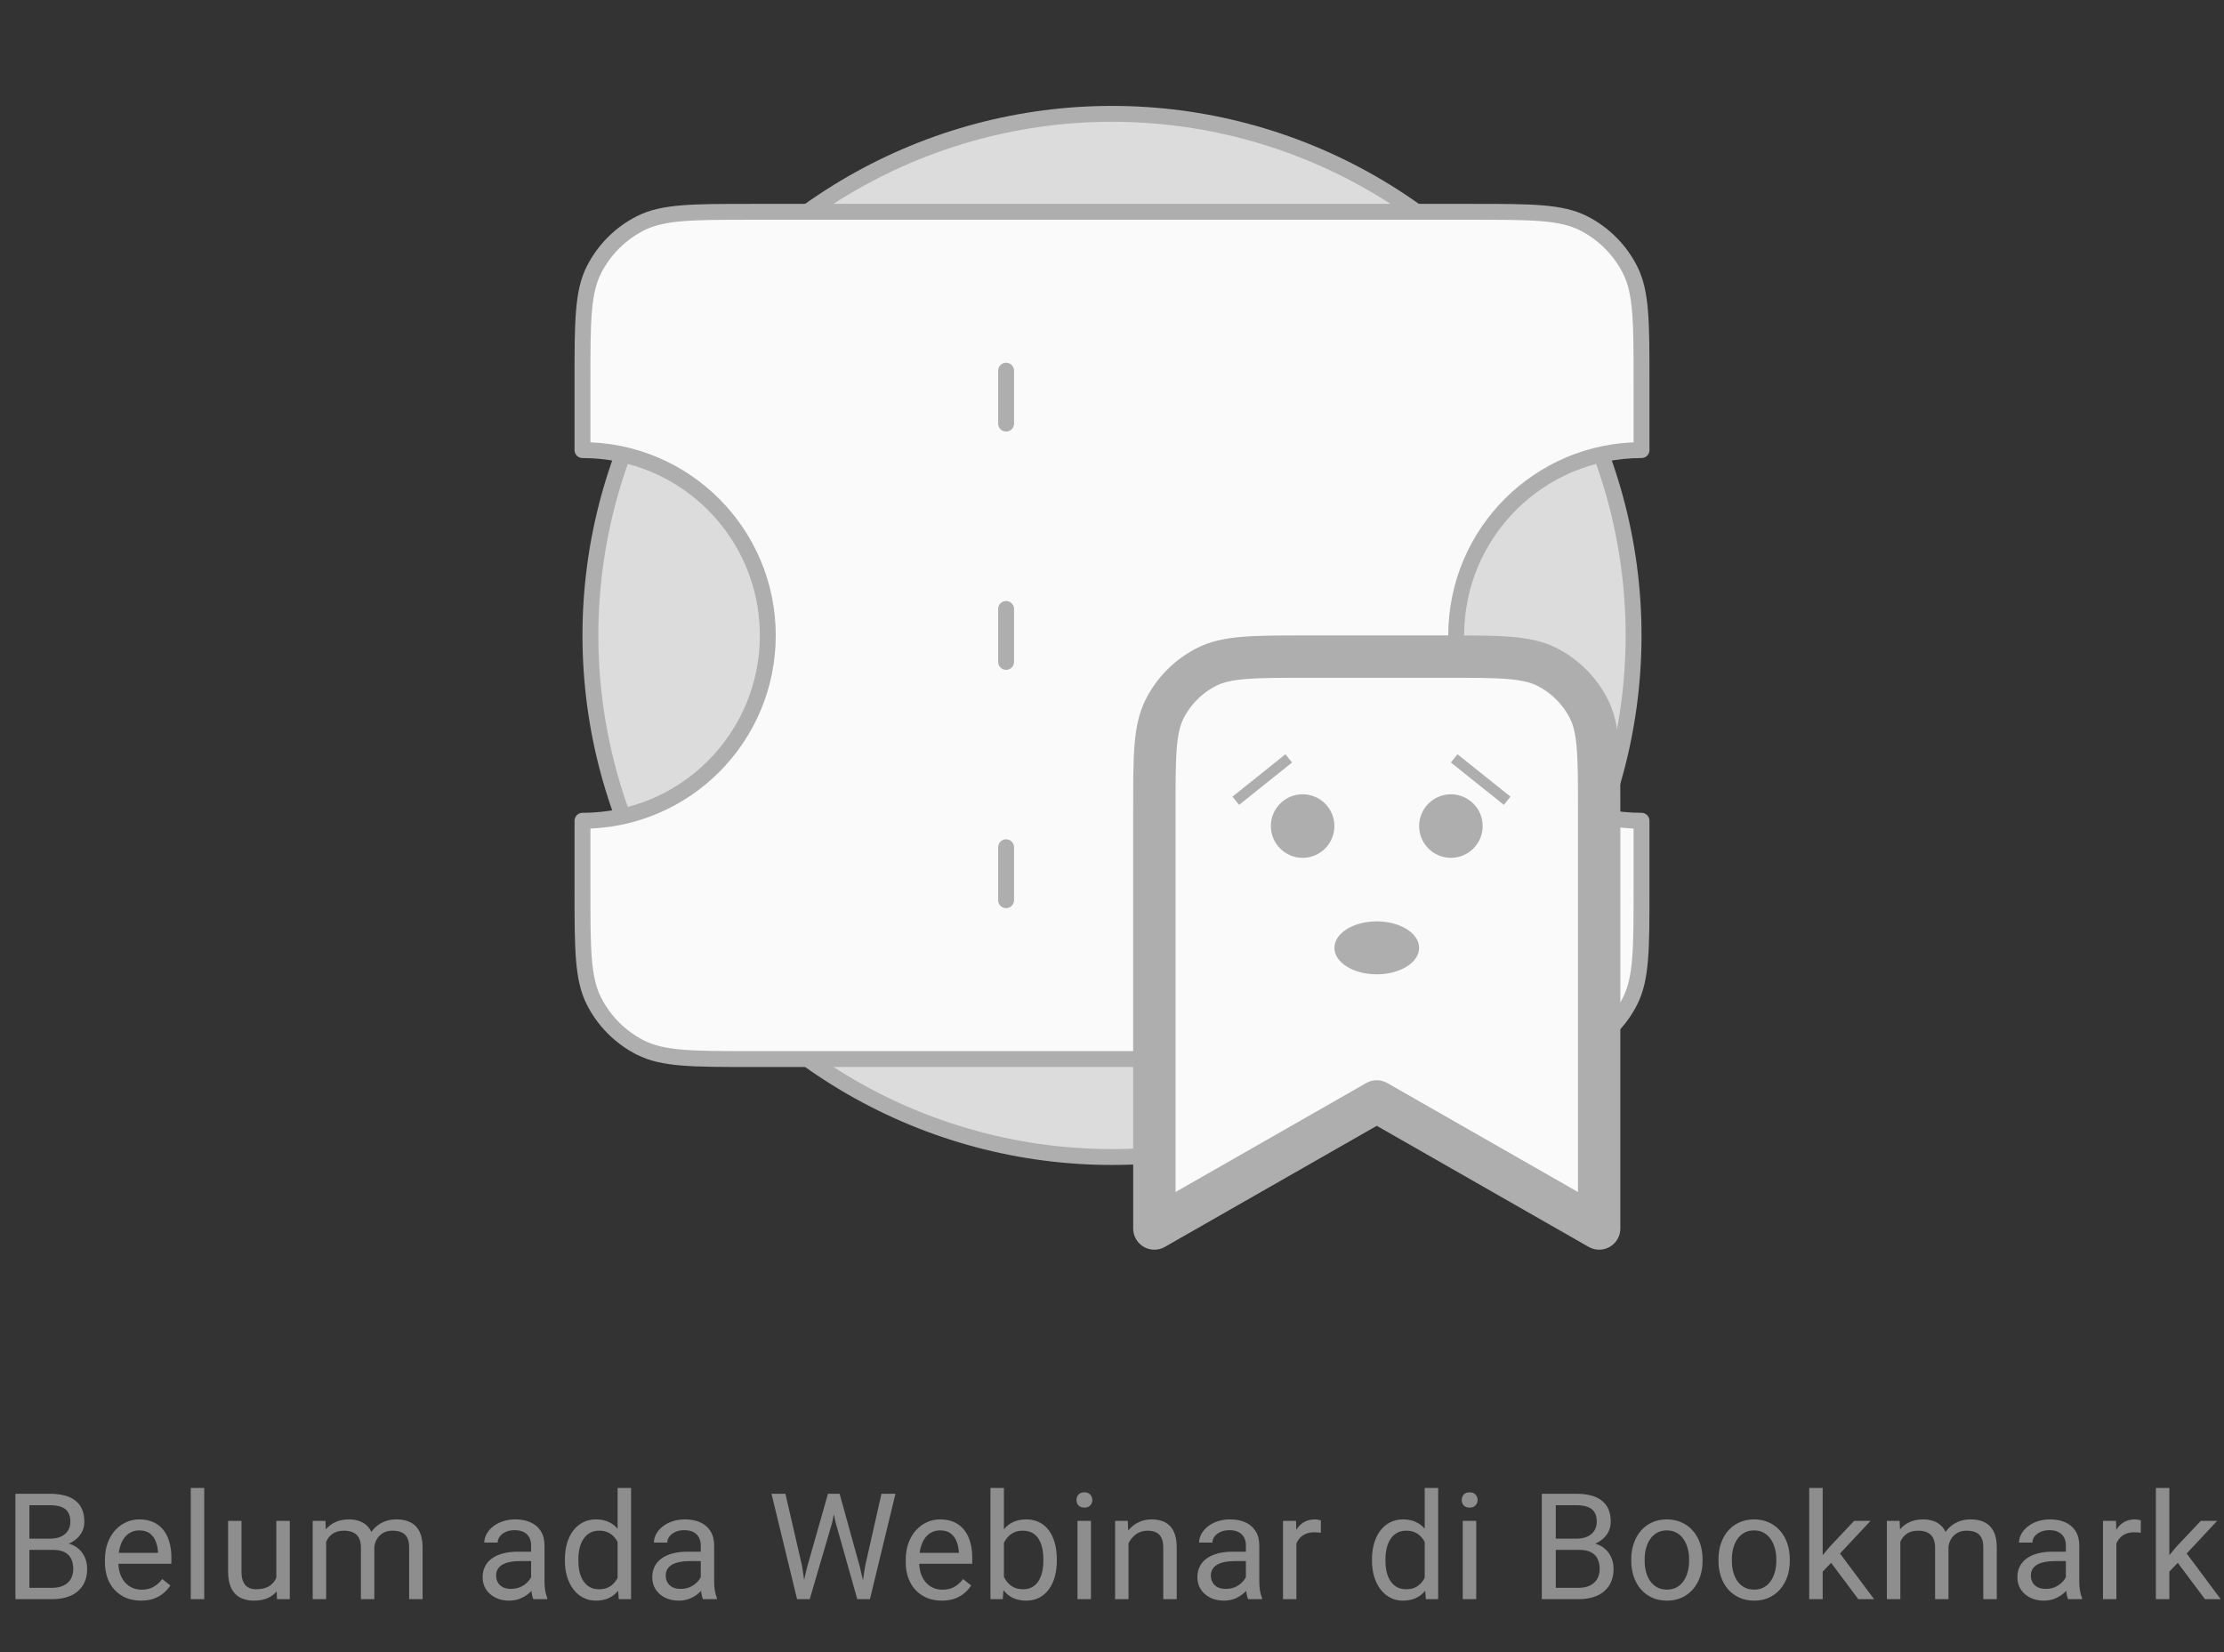 <svg width="210" height="156" viewBox="0 0 210 156" fill="none" xmlns="http://www.w3.org/2000/svg">
<rect x="0" y="0" width="210" height="156" fill="#333333" stroke="none"/>
<g clip-path="url(#clip0_758_11821)">
<circle cx="105" cy="60" r="49.25" fill="#DCDCDC" stroke="#AEAEAE" stroke-width="1.5"/>
<path d="M139 20H71C65.4 20 62.599 20 60.46 21.09C58.578 22.049 57.049 23.578 56.09 25.46C55 27.599 55 30.399 55 36V42.5C64.665 42.5 72.5 50.335 72.5 60C72.5 69.665 64.665 77.5 55 77.5V84C55 89.6 55 92.401 56.09 94.54C57.049 96.421 58.578 97.951 60.46 98.91C62.599 100 65.4 100 71 100H139C144.601 100 147.401 100 149.54 98.91C151.422 97.951 152.951 96.421 153.91 94.54C155 92.401 155 89.6 155 84V77.5C145.335 77.5 137.5 69.665 137.5 60C137.5 50.335 145.335 42.5 155 42.5V36C155 30.399 155 27.599 153.91 25.46C152.951 23.578 151.422 22.049 149.54 21.09C147.401 20 144.601 20 139 20Z" fill="#FAFAFA"/>
<path d="M95 40V35M95 62.5V57.5M95 85V80M71 20H139C144.601 20 147.401 20 149.54 21.09C151.422 22.049 152.951 23.578 153.91 25.46C155 27.599 155 30.399 155 36V42.5C145.335 42.5 137.5 50.335 137.5 60C137.5 69.665 145.335 77.5 155 77.5V84C155 89.6 155 92.401 153.91 94.54C152.951 96.421 151.422 97.951 149.54 98.91C147.401 100 144.601 100 139 100H71C65.4 100 62.599 100 60.46 98.91C58.578 97.951 57.049 96.421 56.09 94.54C55 92.401 55 89.6 55 84V77.5C64.665 77.5 72.5 69.665 72.5 60C72.5 50.335 64.665 42.5 55 42.5V36C55 30.399 55 27.599 56.09 25.46C57.049 23.578 58.578 22.049 60.46 21.09C62.599 20 65.4 20 71 20Z" stroke="#AEAEAE" stroke-width="1.5" stroke-linecap="round" stroke-linejoin="round"/>
<path d="M109 76.4C109 71.359 109 68.839 109.981 66.914C110.844 65.221 112.221 63.844 113.914 62.981C115.839 62 118.36 62 123.4 62H136.6C141.64 62 144.161 62 146.086 62.981C147.779 63.844 149.156 65.221 150.019 66.914C151 68.839 151 71.359 151 76.4V116L130 104L109 116V76.4Z" fill="#FAFAFA" stroke="#AEAEAE" stroke-width="4" stroke-linecap="round" stroke-linejoin="round"/>
<circle cx="123" cy="78" r="3" fill="#AEAEAE"/>
<circle cx="137" cy="78" r="3" fill="#AEAEAE"/>
<ellipse cx="130" cy="89.5" rx="4" ry="2.5" fill="#AEAEAE"/>
<line x1="116.688" y1="75.61" x2="121.688" y2="71.61" stroke="#AEAEAE"/>
<line x1="137.312" y1="71.61" x2="142.312" y2="75.61" stroke="#AEAEAE"/>
</g>
<path d="M5.004 146.345H2.481L2.468 145.285H4.758C5.136 145.285 5.466 145.221 5.749 145.094C6.032 144.966 6.25 144.784 6.405 144.547C6.565 144.305 6.645 144.018 6.645 143.686C6.645 143.321 6.574 143.025 6.433 142.797C6.296 142.564 6.084 142.396 5.797 142.291C5.514 142.182 5.154 142.127 4.717 142.127H2.775V151H1.456V141.047H4.717C5.227 141.047 5.683 141.099 6.084 141.204C6.485 141.304 6.825 141.464 7.103 141.683C7.385 141.897 7.599 142.17 7.745 142.503C7.891 142.836 7.964 143.234 7.964 143.699C7.964 144.109 7.859 144.481 7.649 144.813C7.44 145.142 7.148 145.41 6.774 145.62C6.405 145.83 5.972 145.964 5.476 146.023L5.004 146.345ZM4.942 151H1.962L2.707 149.927H4.942C5.362 149.927 5.717 149.854 6.009 149.708C6.305 149.562 6.531 149.357 6.686 149.093C6.84 148.824 6.918 148.507 6.918 148.143C6.918 147.773 6.852 147.454 6.72 147.186C6.588 146.917 6.38 146.709 6.098 146.563C5.815 146.418 5.451 146.345 5.004 146.345H3.124L3.138 145.285H5.708L5.988 145.668C6.467 145.709 6.872 145.846 7.205 146.078C7.538 146.306 7.791 146.598 7.964 146.953C8.142 147.309 8.23 147.701 8.23 148.129C8.23 148.749 8.094 149.273 7.82 149.701C7.551 150.125 7.171 150.449 6.679 150.672C6.187 150.891 5.608 151 4.942 151ZM13.307 151.137C12.792 151.137 12.325 151.05 11.905 150.877C11.491 150.699 11.133 150.451 10.832 150.132C10.536 149.813 10.308 149.435 10.148 148.997C9.989 148.56 9.909 148.081 9.909 147.562V147.274C9.909 146.673 9.998 146.137 10.176 145.668C10.354 145.194 10.595 144.793 10.9 144.465C11.206 144.137 11.552 143.888 11.94 143.72C12.327 143.551 12.728 143.467 13.143 143.467C13.671 143.467 14.127 143.558 14.51 143.74C14.897 143.923 15.214 144.178 15.46 144.506C15.706 144.829 15.888 145.212 16.007 145.654C16.125 146.092 16.185 146.57 16.185 147.09V147.657H10.661V146.625H14.92V146.529C14.902 146.201 14.833 145.882 14.715 145.572C14.601 145.262 14.419 145.007 14.168 144.807C13.917 144.606 13.575 144.506 13.143 144.506C12.855 144.506 12.591 144.567 12.35 144.69C12.108 144.809 11.901 144.987 11.727 145.224C11.554 145.461 11.42 145.75 11.324 146.092C11.229 146.434 11.181 146.828 11.181 147.274V147.562C11.181 147.912 11.229 148.243 11.324 148.553C11.425 148.858 11.568 149.127 11.755 149.359C11.946 149.592 12.176 149.774 12.445 149.906C12.719 150.038 13.029 150.104 13.375 150.104C13.822 150.104 14.2 150.013 14.51 149.831C14.82 149.649 15.091 149.405 15.323 149.1L16.089 149.708C15.929 149.95 15.727 150.18 15.48 150.398C15.234 150.617 14.931 150.795 14.571 150.932C14.216 151.068 13.794 151.137 13.307 151.137ZM19.285 140.5V151H18.014V140.5H19.285ZM26.091 149.291V143.604H27.362V151H26.152L26.091 149.291ZM26.33 147.732L26.856 147.719C26.856 148.211 26.804 148.667 26.699 149.086C26.599 149.501 26.435 149.861 26.207 150.166C25.979 150.471 25.681 150.711 25.311 150.884C24.942 151.052 24.494 151.137 23.965 151.137C23.605 151.137 23.274 151.084 22.974 150.979C22.677 150.875 22.422 150.713 22.208 150.494C21.994 150.275 21.828 149.991 21.709 149.64C21.595 149.289 21.538 148.867 21.538 148.375V143.604H22.803V148.389C22.803 148.721 22.839 148.997 22.912 149.216C22.99 149.43 23.092 149.601 23.22 149.729C23.352 149.852 23.498 149.938 23.657 149.988C23.821 150.038 23.99 150.063 24.163 150.063C24.701 150.063 25.127 149.961 25.441 149.756C25.756 149.546 25.981 149.266 26.118 148.915C26.259 148.56 26.33 148.165 26.33 147.732ZM30.798 145.073V151H29.526V143.604H30.73L30.798 145.073ZM30.538 147.021L29.95 147.001C29.955 146.495 30.021 146.028 30.148 145.6C30.276 145.167 30.465 144.791 30.716 144.472C30.966 144.153 31.279 143.907 31.652 143.733C32.026 143.556 32.459 143.467 32.951 143.467C33.297 143.467 33.617 143.517 33.908 143.617C34.2 143.713 34.453 143.866 34.667 144.075C34.881 144.285 35.047 144.554 35.166 144.882C35.285 145.21 35.344 145.606 35.344 146.071V151H34.079V146.133C34.079 145.745 34.013 145.436 33.881 145.203C33.753 144.971 33.571 144.802 33.334 144.697C33.097 144.588 32.819 144.533 32.5 144.533C32.126 144.533 31.814 144.599 31.564 144.731C31.313 144.864 31.112 145.046 30.962 145.278C30.811 145.511 30.702 145.777 30.634 146.078C30.57 146.374 30.538 146.689 30.538 147.021ZM35.33 146.324L34.482 146.584C34.487 146.178 34.553 145.789 34.681 145.415C34.813 145.041 35.002 144.709 35.248 144.417C35.499 144.125 35.806 143.895 36.171 143.727C36.535 143.553 36.953 143.467 37.422 143.467C37.818 143.467 38.169 143.519 38.475 143.624C38.785 143.729 39.044 143.891 39.254 144.109C39.468 144.324 39.63 144.599 39.739 144.937C39.849 145.274 39.903 145.675 39.903 146.14V151H38.632V146.126C38.632 145.711 38.566 145.39 38.434 145.162C38.306 144.93 38.124 144.768 37.887 144.677C37.654 144.581 37.376 144.533 37.053 144.533C36.775 144.533 36.529 144.581 36.315 144.677C36.1 144.772 35.92 144.905 35.774 145.073C35.629 145.237 35.517 145.426 35.44 145.641C35.367 145.855 35.33 146.083 35.33 146.324ZM50.151 149.735V145.928C50.151 145.636 50.092 145.383 49.974 145.169C49.86 144.95 49.687 144.782 49.454 144.663C49.222 144.545 48.935 144.485 48.593 144.485C48.274 144.485 47.993 144.54 47.752 144.649C47.515 144.759 47.328 144.902 47.191 145.08C47.059 145.258 46.993 145.449 46.993 145.654H45.728C45.728 145.39 45.797 145.128 45.934 144.868C46.07 144.608 46.266 144.374 46.522 144.164C46.781 143.95 47.091 143.781 47.451 143.658C47.816 143.531 48.221 143.467 48.668 143.467C49.206 143.467 49.68 143.558 50.09 143.74C50.505 143.923 50.828 144.198 51.06 144.567C51.297 144.932 51.416 145.39 51.416 145.941V149.387C51.416 149.633 51.437 149.895 51.477 150.173C51.523 150.451 51.589 150.69 51.676 150.891V151H50.356C50.293 150.854 50.242 150.66 50.206 150.419C50.17 150.173 50.151 149.945 50.151 149.735ZM50.37 146.516L50.384 147.404H49.105C48.745 147.404 48.424 147.434 48.142 147.493C47.859 147.548 47.622 147.632 47.431 147.746C47.239 147.86 47.093 148.004 46.993 148.177C46.893 148.345 46.843 148.544 46.843 148.771C46.843 149.004 46.895 149.216 47 149.407C47.105 149.599 47.262 149.751 47.472 149.865C47.686 149.975 47.948 150.029 48.258 150.029C48.645 150.029 48.987 149.947 49.283 149.783C49.579 149.619 49.814 149.419 49.987 149.182C50.165 148.945 50.261 148.715 50.274 148.491L50.815 149.1C50.783 149.291 50.696 149.503 50.555 149.735C50.413 149.968 50.224 150.191 49.987 150.405C49.755 150.615 49.477 150.79 49.153 150.932C48.834 151.068 48.474 151.137 48.073 151.137C47.572 151.137 47.132 151.039 46.754 150.843C46.38 150.647 46.089 150.385 45.879 150.057C45.674 149.724 45.571 149.353 45.571 148.942C45.571 148.546 45.649 148.197 45.804 147.896C45.959 147.591 46.182 147.338 46.474 147.138C46.765 146.933 47.116 146.778 47.526 146.673C47.937 146.568 48.395 146.516 48.9 146.516H50.37ZM58.317 149.564V140.5H59.589V151H58.427L58.317 149.564ZM53.341 147.384V147.24C53.341 146.675 53.409 146.162 53.546 145.702C53.687 145.237 53.885 144.839 54.141 144.506C54.4 144.173 54.708 143.918 55.063 143.74C55.423 143.558 55.825 143.467 56.267 143.467C56.731 143.467 57.137 143.549 57.483 143.713C57.834 143.872 58.13 144.107 58.372 144.417C58.618 144.722 58.812 145.091 58.953 145.524C59.094 145.957 59.192 146.447 59.247 146.994V147.623C59.197 148.165 59.099 148.653 58.953 149.086C58.812 149.519 58.618 149.888 58.372 150.193C58.13 150.499 57.834 150.733 57.483 150.897C57.133 151.057 56.722 151.137 56.253 151.137C55.82 151.137 55.423 151.043 55.063 150.856C54.708 150.67 54.4 150.408 54.141 150.07C53.885 149.733 53.687 149.337 53.546 148.881C53.409 148.421 53.341 147.922 53.341 147.384ZM54.612 147.24V147.384C54.612 147.753 54.649 148.099 54.722 148.423C54.799 148.746 54.918 149.031 55.077 149.277C55.237 149.523 55.44 149.717 55.685 149.858C55.932 149.995 56.226 150.063 56.567 150.063C56.987 150.063 57.331 149.975 57.6 149.797C57.873 149.619 58.092 149.384 58.256 149.093C58.42 148.801 58.547 148.484 58.639 148.143V146.495C58.584 146.244 58.504 146.003 58.399 145.771C58.299 145.534 58.167 145.324 58.003 145.142C57.843 144.955 57.645 144.807 57.408 144.697C57.176 144.588 56.9 144.533 56.581 144.533C56.235 144.533 55.936 144.606 55.685 144.752C55.44 144.893 55.237 145.089 55.077 145.34C54.918 145.586 54.799 145.873 54.722 146.201C54.649 146.525 54.612 146.871 54.612 147.24ZM66.169 149.735V145.928C66.169 145.636 66.11 145.383 65.991 145.169C65.877 144.95 65.704 144.782 65.472 144.663C65.239 144.545 64.952 144.485 64.61 144.485C64.291 144.485 64.011 144.54 63.77 144.649C63.533 144.759 63.346 144.902 63.209 145.08C63.077 145.258 63.011 145.449 63.011 145.654H61.746C61.746 145.39 61.815 145.128 61.951 144.868C62.088 144.608 62.284 144.374 62.539 144.164C62.799 143.95 63.109 143.781 63.469 143.658C63.833 143.531 64.239 143.467 64.686 143.467C65.223 143.467 65.697 143.558 66.107 143.74C66.522 143.923 66.846 144.198 67.078 144.567C67.315 144.932 67.434 145.39 67.434 145.941V149.387C67.434 149.633 67.454 149.895 67.495 150.173C67.541 150.451 67.607 150.69 67.693 150.891V151H66.374C66.31 150.854 66.26 150.66 66.224 150.419C66.187 150.173 66.169 149.945 66.169 149.735ZM66.388 146.516L66.401 147.404H65.123C64.763 147.404 64.442 147.434 64.159 147.493C63.877 147.548 63.64 147.632 63.448 147.746C63.257 147.86 63.111 148.004 63.011 148.177C62.91 148.345 62.86 148.544 62.86 148.771C62.86 149.004 62.913 149.216 63.018 149.407C63.122 149.599 63.28 149.751 63.489 149.865C63.703 149.975 63.965 150.029 64.275 150.029C64.663 150.029 65.005 149.947 65.301 149.783C65.597 149.619 65.832 149.419 66.005 149.182C66.183 148.945 66.278 148.715 66.292 148.491L66.832 149.1C66.8 149.291 66.713 149.503 66.572 149.735C66.431 149.968 66.242 150.191 66.005 150.405C65.772 150.615 65.495 150.79 65.171 150.932C64.852 151.068 64.492 151.137 64.091 151.137C63.59 151.137 63.15 151.039 62.772 150.843C62.398 150.647 62.106 150.385 61.897 150.057C61.691 149.724 61.589 149.353 61.589 148.942C61.589 148.546 61.666 148.197 61.821 147.896C61.976 147.591 62.2 147.338 62.491 147.138C62.783 146.933 63.134 146.778 63.544 146.673C63.954 146.568 64.412 146.516 64.918 146.516H66.388ZM76.205 147.992L78.181 141.047H79.138L78.584 143.747L76.458 151H75.508L76.205 147.992ZM74.161 141.047L75.733 147.855L76.205 151H75.262L72.849 141.047H74.161ZM81.694 147.849L83.232 141.047H84.552L82.145 151H81.202L81.694 147.849ZM79.281 141.047L81.202 147.992L81.899 151H80.949L78.898 143.747L78.338 141.047H79.281ZM88.924 151.137C88.409 151.137 87.942 151.05 87.522 150.877C87.108 150.699 86.75 150.451 86.449 150.132C86.153 149.813 85.925 149.435 85.766 148.997C85.606 148.56 85.526 148.081 85.526 147.562V147.274C85.526 146.673 85.615 146.137 85.793 145.668C85.971 145.194 86.212 144.793 86.518 144.465C86.823 144.137 87.169 143.888 87.557 143.72C87.944 143.551 88.345 143.467 88.76 143.467C89.288 143.467 89.744 143.558 90.127 143.74C90.514 143.923 90.831 144.178 91.077 144.506C91.323 144.829 91.505 145.212 91.624 145.654C91.743 146.092 91.802 146.57 91.802 147.09V147.657H86.278V146.625H90.537V146.529C90.519 146.201 90.451 145.882 90.332 145.572C90.218 145.262 90.036 145.007 89.785 144.807C89.534 144.606 89.193 144.506 88.76 144.506C88.473 144.506 88.208 144.567 87.967 144.69C87.725 144.809 87.518 144.987 87.345 145.224C87.171 145.461 87.037 145.75 86.941 146.092C86.846 146.434 86.798 146.828 86.798 147.274V147.562C86.798 147.912 86.846 148.243 86.941 148.553C87.042 148.858 87.185 149.127 87.372 149.359C87.564 149.592 87.794 149.774 88.062 149.906C88.336 150.038 88.646 150.104 88.992 150.104C89.439 150.104 89.817 150.013 90.127 149.831C90.437 149.649 90.708 149.405 90.94 149.1L91.706 149.708C91.546 149.95 91.344 150.18 91.098 150.398C90.852 150.617 90.549 150.795 90.189 150.932C89.833 151.068 89.412 151.137 88.924 151.137ZM93.522 140.5H94.793V149.564L94.684 151H93.522V140.5ZM99.79 147.24V147.384C99.79 147.922 99.726 148.421 99.599 148.881C99.471 149.337 99.284 149.733 99.038 150.07C98.792 150.408 98.491 150.67 98.136 150.856C97.78 151.043 97.372 151.137 96.912 151.137C96.443 151.137 96.03 151.057 95.675 150.897C95.324 150.733 95.028 150.499 94.786 150.193C94.545 149.888 94.351 149.519 94.205 149.086C94.064 148.653 93.966 148.165 93.911 147.623V146.994C93.966 146.447 94.064 145.957 94.205 145.524C94.351 145.091 94.545 144.722 94.786 144.417C95.028 144.107 95.324 143.872 95.675 143.713C96.026 143.549 96.434 143.467 96.898 143.467C97.363 143.467 97.776 143.558 98.136 143.74C98.496 143.918 98.796 144.173 99.038 144.506C99.284 144.839 99.471 145.237 99.599 145.702C99.726 146.162 99.79 146.675 99.79 147.24ZM98.519 147.384V147.24C98.519 146.871 98.484 146.525 98.416 146.201C98.348 145.873 98.238 145.586 98.088 145.34C97.938 145.089 97.739 144.893 97.493 144.752C97.247 144.606 96.944 144.533 96.584 144.533C96.265 144.533 95.987 144.588 95.75 144.697C95.518 144.807 95.319 144.955 95.155 145.142C94.991 145.324 94.857 145.534 94.752 145.771C94.652 146.003 94.576 146.244 94.526 146.495V148.143C94.599 148.462 94.718 148.769 94.882 149.065C95.05 149.357 95.274 149.596 95.552 149.783C95.834 149.97 96.183 150.063 96.598 150.063C96.939 150.063 97.231 149.995 97.473 149.858C97.719 149.717 97.917 149.523 98.067 149.277C98.222 149.031 98.336 148.746 98.409 148.423C98.482 148.099 98.519 147.753 98.519 147.384ZM103.014 143.604V151H101.742V143.604H103.014ZM101.646 141.642C101.646 141.437 101.708 141.263 101.831 141.122C101.959 140.981 102.146 140.91 102.392 140.91C102.633 140.91 102.818 140.981 102.945 141.122C103.077 141.263 103.144 141.437 103.144 141.642C103.144 141.838 103.077 142.006 102.945 142.147C102.818 142.284 102.633 142.353 102.392 142.353C102.146 142.353 101.959 142.284 101.831 142.147C101.708 142.006 101.646 141.838 101.646 141.642ZM106.559 145.183V151H105.294V143.604H106.49L106.559 145.183ZM106.258 147.021L105.731 147.001C105.736 146.495 105.811 146.028 105.957 145.6C106.103 145.167 106.308 144.791 106.572 144.472C106.837 144.153 107.151 143.907 107.516 143.733C107.885 143.556 108.293 143.467 108.739 143.467C109.104 143.467 109.432 143.517 109.724 143.617C110.015 143.713 110.264 143.868 110.469 144.082C110.678 144.296 110.838 144.574 110.947 144.916C111.057 145.253 111.111 145.666 111.111 146.153V151H109.84V146.14C109.84 145.752 109.783 145.442 109.669 145.21C109.555 144.973 109.389 144.802 109.17 144.697C108.951 144.588 108.682 144.533 108.363 144.533C108.049 144.533 107.762 144.599 107.502 144.731C107.247 144.864 107.026 145.046 106.839 145.278C106.657 145.511 106.513 145.777 106.408 146.078C106.308 146.374 106.258 146.689 106.258 147.021ZM117.644 149.735V145.928C117.644 145.636 117.584 145.383 117.466 145.169C117.352 144.95 117.179 144.782 116.946 144.663C116.714 144.545 116.427 144.485 116.085 144.485C115.766 144.485 115.486 144.54 115.244 144.649C115.007 144.759 114.82 144.902 114.684 145.08C114.551 145.258 114.485 145.449 114.485 145.654H113.221C113.221 145.39 113.289 145.128 113.426 144.868C113.562 144.608 113.758 144.374 114.014 144.164C114.273 143.95 114.583 143.781 114.943 143.658C115.308 143.531 115.714 143.467 116.16 143.467C116.698 143.467 117.172 143.558 117.582 143.74C117.997 143.923 118.32 144.198 118.553 144.567C118.79 144.932 118.908 145.39 118.908 145.941V149.387C118.908 149.633 118.929 149.895 118.97 150.173C119.015 150.451 119.081 150.69 119.168 150.891V151H117.849C117.785 150.854 117.735 150.66 117.698 150.419C117.662 150.173 117.644 149.945 117.644 149.735ZM117.862 146.516L117.876 147.404H116.598C116.238 147.404 115.916 147.434 115.634 147.493C115.351 147.548 115.114 147.632 114.923 147.746C114.731 147.86 114.586 148.004 114.485 148.177C114.385 148.345 114.335 148.544 114.335 148.771C114.335 149.004 114.387 149.216 114.492 149.407C114.597 149.599 114.754 149.751 114.964 149.865C115.178 149.975 115.44 150.029 115.75 150.029C116.137 150.029 116.479 149.947 116.775 149.783C117.072 149.619 117.306 149.419 117.479 149.182C117.657 148.945 117.753 148.715 117.767 148.491L118.307 149.1C118.275 149.291 118.188 149.503 118.047 149.735C117.906 149.968 117.716 150.191 117.479 150.405C117.247 150.615 116.969 150.79 116.646 150.932C116.326 151.068 115.966 151.137 115.565 151.137C115.064 151.137 114.624 151.039 114.246 150.843C113.872 150.647 113.581 150.385 113.371 150.057C113.166 149.724 113.063 149.353 113.063 148.942C113.063 148.546 113.141 148.197 113.296 147.896C113.451 147.591 113.674 147.338 113.966 147.138C114.257 146.933 114.608 146.778 115.019 146.673C115.429 146.568 115.887 146.516 116.393 146.516H117.862ZM122.412 144.766V151H121.147V143.604H122.378L122.412 144.766ZM124.723 143.562L124.716 144.738C124.611 144.715 124.511 144.702 124.415 144.697C124.324 144.688 124.219 144.684 124.101 144.684C123.809 144.684 123.551 144.729 123.328 144.82C123.105 144.911 122.916 145.039 122.761 145.203C122.606 145.367 122.483 145.563 122.392 145.791C122.305 146.014 122.248 146.26 122.221 146.529L121.865 146.734C121.865 146.288 121.909 145.868 121.995 145.477C122.086 145.085 122.225 144.738 122.412 144.438C122.599 144.132 122.836 143.895 123.123 143.727C123.415 143.553 123.761 143.467 124.162 143.467C124.253 143.467 124.358 143.478 124.477 143.501C124.595 143.519 124.677 143.54 124.723 143.562ZM134.526 149.564V140.5H135.798V151H134.636L134.526 149.564ZM129.55 147.384V147.24C129.55 146.675 129.618 146.162 129.755 145.702C129.896 145.237 130.094 144.839 130.35 144.506C130.609 144.173 130.917 143.918 131.272 143.74C131.632 143.558 132.034 143.467 132.476 143.467C132.94 143.467 133.346 143.549 133.692 143.713C134.043 143.872 134.34 144.107 134.581 144.417C134.827 144.722 135.021 145.091 135.162 145.524C135.303 145.957 135.401 146.447 135.456 146.994V147.623C135.406 148.165 135.308 148.653 135.162 149.086C135.021 149.519 134.827 149.888 134.581 150.193C134.34 150.499 134.043 150.733 133.692 150.897C133.341 151.057 132.931 151.137 132.462 151.137C132.029 151.137 131.632 151.043 131.272 150.856C130.917 150.67 130.609 150.408 130.35 150.07C130.094 149.733 129.896 149.337 129.755 148.881C129.618 148.421 129.55 147.922 129.55 147.384ZM130.821 147.24V147.384C130.821 147.753 130.858 148.099 130.931 148.423C131.008 148.746 131.127 149.031 131.286 149.277C131.446 149.523 131.648 149.717 131.895 149.858C132.141 149.995 132.435 150.063 132.776 150.063C133.196 150.063 133.54 149.975 133.809 149.797C134.082 149.619 134.301 149.384 134.465 149.093C134.629 148.801 134.757 148.484 134.848 148.143V146.495C134.793 146.244 134.713 146.003 134.608 145.771C134.508 145.534 134.376 145.324 134.212 145.142C134.052 144.955 133.854 144.807 133.617 144.697C133.385 144.588 133.109 144.533 132.79 144.533C132.444 144.533 132.145 144.606 131.895 144.752C131.648 144.893 131.446 145.089 131.286 145.34C131.127 145.586 131.008 145.873 130.931 146.201C130.858 146.525 130.821 146.871 130.821 147.24ZM139.391 143.604V151H138.119V143.604H139.391ZM138.023 141.642C138.023 141.437 138.085 141.263 138.208 141.122C138.336 140.981 138.522 140.91 138.769 140.91C139.01 140.91 139.195 140.981 139.322 141.122C139.454 141.263 139.521 141.437 139.521 141.642C139.521 141.838 139.454 142.006 139.322 142.147C139.195 142.284 139.01 142.353 138.769 142.353C138.522 142.353 138.336 142.284 138.208 142.147C138.085 142.006 138.023 141.838 138.023 141.642ZM149.133 146.345H146.61L146.597 145.285H148.887C149.265 145.285 149.595 145.221 149.878 145.094C150.16 144.966 150.379 144.784 150.534 144.547C150.694 144.305 150.773 144.018 150.773 143.686C150.773 143.321 150.703 143.025 150.562 142.797C150.425 142.564 150.213 142.396 149.926 142.291C149.643 142.182 149.283 142.127 148.846 142.127H146.904V151H145.585V141.047H148.846C149.356 141.047 149.812 141.099 150.213 141.204C150.614 141.304 150.953 141.464 151.231 141.683C151.514 141.897 151.728 142.17 151.874 142.503C152.02 142.836 152.093 143.234 152.093 143.699C152.093 144.109 151.988 144.481 151.778 144.813C151.569 145.142 151.277 145.41 150.903 145.62C150.534 145.83 150.101 145.964 149.604 146.023L149.133 146.345ZM149.071 151H146.091L146.836 149.927H149.071C149.491 149.927 149.846 149.854 150.138 149.708C150.434 149.562 150.66 149.357 150.814 149.093C150.969 148.824 151.047 148.507 151.047 148.143C151.047 147.773 150.981 147.454 150.849 147.186C150.716 146.917 150.509 146.709 150.227 146.563C149.944 146.418 149.579 146.345 149.133 146.345H147.253L147.267 145.285H149.837L150.117 145.668C150.596 145.709 151.001 145.846 151.334 146.078C151.667 146.306 151.92 146.598 152.093 146.953C152.271 147.309 152.359 147.701 152.359 148.129C152.359 148.749 152.223 149.273 151.949 149.701C151.68 150.125 151.3 150.449 150.808 150.672C150.315 150.891 149.737 151 149.071 151ZM154.031 147.384V147.227C154.031 146.693 154.109 146.199 154.264 145.743C154.419 145.283 154.642 144.884 154.934 144.547C155.225 144.205 155.578 143.941 155.993 143.754C156.408 143.562 156.873 143.467 157.388 143.467C157.907 143.467 158.374 143.562 158.789 143.754C159.208 143.941 159.564 144.205 159.855 144.547C160.152 144.884 160.377 145.283 160.532 145.743C160.687 146.199 160.765 146.693 160.765 147.227V147.384C160.765 147.917 160.687 148.411 160.532 148.867C160.377 149.323 160.152 149.722 159.855 150.063C159.564 150.401 159.211 150.665 158.796 150.856C158.386 151.043 157.921 151.137 157.401 151.137C156.882 151.137 156.415 151.043 156 150.856C155.585 150.665 155.23 150.401 154.934 150.063C154.642 149.722 154.419 149.323 154.264 148.867C154.109 148.411 154.031 147.917 154.031 147.384ZM155.296 147.227V147.384C155.296 147.753 155.339 148.102 155.426 148.43C155.512 148.753 155.642 149.04 155.815 149.291C155.993 149.542 156.214 149.74 156.479 149.886C156.743 150.027 157.05 150.098 157.401 150.098C157.748 150.098 158.051 150.027 158.311 149.886C158.575 149.74 158.794 149.542 158.967 149.291C159.14 149.04 159.27 148.753 159.356 148.43C159.448 148.102 159.493 147.753 159.493 147.384V147.227C159.493 146.862 159.448 146.518 159.356 146.194C159.27 145.866 159.138 145.577 158.96 145.326C158.787 145.071 158.568 144.87 158.304 144.725C158.044 144.579 157.739 144.506 157.388 144.506C157.041 144.506 156.736 144.579 156.472 144.725C156.212 144.87 155.993 145.071 155.815 145.326C155.642 145.577 155.512 145.866 155.426 146.194C155.339 146.518 155.296 146.862 155.296 147.227ZM162.266 147.384V147.227C162.266 146.693 162.343 146.199 162.498 145.743C162.653 145.283 162.876 144.884 163.168 144.547C163.46 144.205 163.813 143.941 164.228 143.754C164.642 143.562 165.107 143.467 165.622 143.467C166.142 143.467 166.609 143.562 167.023 143.754C167.443 143.941 167.798 144.205 168.09 144.547C168.386 144.884 168.612 145.283 168.767 145.743C168.922 146.199 168.999 146.693 168.999 147.227V147.384C168.999 147.917 168.922 148.411 168.767 148.867C168.612 149.323 168.386 149.722 168.09 150.063C167.798 150.401 167.445 150.665 167.03 150.856C166.62 151.043 166.155 151.137 165.636 151.137C165.116 151.137 164.649 151.043 164.234 150.856C163.82 150.665 163.464 150.401 163.168 150.063C162.876 149.722 162.653 149.323 162.498 148.867C162.343 148.411 162.266 147.917 162.266 147.384ZM163.53 147.227V147.384C163.53 147.753 163.574 148.102 163.66 148.43C163.747 148.753 163.877 149.04 164.05 149.291C164.228 149.542 164.449 149.74 164.713 149.886C164.977 150.027 165.285 150.098 165.636 150.098C165.982 150.098 166.285 150.027 166.545 149.886C166.809 149.74 167.028 149.542 167.201 149.291C167.374 149.04 167.504 148.753 167.591 148.43C167.682 148.102 167.728 147.753 167.728 147.384V147.227C167.728 146.862 167.682 146.518 167.591 146.194C167.504 145.866 167.372 145.577 167.194 145.326C167.021 145.071 166.802 144.87 166.538 144.725C166.278 144.579 165.973 144.506 165.622 144.506C165.276 144.506 164.97 144.579 164.706 144.725C164.446 144.87 164.228 145.071 164.05 145.326C163.877 145.577 163.747 145.866 163.66 146.194C163.574 146.518 163.53 146.862 163.53 147.227ZM172.106 140.5V151H170.835V140.5H172.106ZM176.625 143.604L173.398 147.056L171.594 148.929L171.491 147.582L172.783 146.037L175.08 143.604H176.625ZM175.47 151L172.831 147.473L173.487 146.345L176.96 151H175.47ZM179.438 145.073V151H178.167V143.604H179.37L179.438 145.073ZM179.179 147.021L178.591 147.001C178.595 146.495 178.661 146.028 178.789 145.6C178.917 145.167 179.106 144.791 179.356 144.472C179.607 144.153 179.919 143.907 180.293 143.733C180.667 143.556 181.1 143.467 181.592 143.467C181.938 143.467 182.257 143.517 182.549 143.617C182.84 143.713 183.093 143.866 183.308 144.075C183.522 144.285 183.688 144.554 183.807 144.882C183.925 145.21 183.984 145.606 183.984 146.071V151H182.72V146.133C182.72 145.745 182.654 145.436 182.521 145.203C182.394 144.971 182.212 144.802 181.975 144.697C181.738 144.588 181.46 144.533 181.141 144.533C180.767 144.533 180.455 144.599 180.204 144.731C179.953 144.864 179.753 145.046 179.603 145.278C179.452 145.511 179.343 145.777 179.274 146.078C179.211 146.374 179.179 146.689 179.179 147.021ZM183.971 146.324L183.123 146.584C183.128 146.178 183.194 145.789 183.321 145.415C183.453 145.041 183.643 144.709 183.889 144.417C184.139 144.125 184.447 143.895 184.812 143.727C185.176 143.553 185.593 143.467 186.062 143.467C186.459 143.467 186.81 143.519 187.115 143.624C187.425 143.729 187.685 143.891 187.895 144.109C188.109 144.324 188.271 144.599 188.38 144.937C188.489 145.274 188.544 145.675 188.544 146.14V151H187.272V146.126C187.272 145.711 187.206 145.39 187.074 145.162C186.947 144.93 186.764 144.768 186.527 144.677C186.295 144.581 186.017 144.533 185.693 144.533C185.415 144.533 185.169 144.581 184.955 144.677C184.741 144.772 184.561 144.905 184.415 145.073C184.269 145.237 184.158 145.426 184.08 145.641C184.007 145.855 183.971 146.083 183.971 146.324ZM195.069 149.735V145.928C195.069 145.636 195.01 145.383 194.892 145.169C194.778 144.95 194.604 144.782 194.372 144.663C194.14 144.545 193.853 144.485 193.511 144.485C193.192 144.485 192.911 144.54 192.67 144.649C192.433 144.759 192.246 144.902 192.109 145.08C191.977 145.258 191.911 145.449 191.911 145.654H190.646C190.646 145.39 190.715 145.128 190.852 144.868C190.988 144.608 191.184 144.374 191.439 144.164C191.699 143.95 192.009 143.781 192.369 143.658C192.734 143.531 193.139 143.467 193.586 143.467C194.124 143.467 194.598 143.558 195.008 143.74C195.423 143.923 195.746 144.198 195.979 144.567C196.215 144.932 196.334 145.39 196.334 145.941V149.387C196.334 149.633 196.354 149.895 196.396 150.173C196.441 150.451 196.507 150.69 196.594 150.891V151H195.274C195.211 150.854 195.16 150.66 195.124 150.419C195.088 150.173 195.069 149.945 195.069 149.735ZM195.288 146.516L195.302 147.404H194.023C193.663 147.404 193.342 147.434 193.06 147.493C192.777 147.548 192.54 147.632 192.349 147.746C192.157 147.86 192.011 148.004 191.911 148.177C191.811 148.345 191.761 148.544 191.761 148.771C191.761 149.004 191.813 149.216 191.918 149.407C192.023 149.599 192.18 149.751 192.39 149.865C192.604 149.975 192.866 150.029 193.176 150.029C193.563 150.029 193.905 149.947 194.201 149.783C194.497 149.619 194.732 149.419 194.905 149.182C195.083 148.945 195.179 148.715 195.192 148.491L195.732 149.1C195.701 149.291 195.614 149.503 195.473 149.735C195.331 149.968 195.142 150.191 194.905 150.405C194.673 150.615 194.395 150.79 194.071 150.932C193.752 151.068 193.392 151.137 192.991 151.137C192.49 151.137 192.05 151.039 191.672 150.843C191.298 150.647 191.007 150.385 190.797 150.057C190.592 149.724 190.489 149.353 190.489 148.942C190.489 148.546 190.567 148.197 190.722 147.896C190.877 147.591 191.1 147.338 191.392 147.138C191.683 146.933 192.034 146.778 192.444 146.673C192.854 146.568 193.312 146.516 193.818 146.516H195.288ZM199.838 144.766V151H198.573V143.604H199.804L199.838 144.766ZM202.148 143.562L202.142 144.738C202.037 144.715 201.937 144.702 201.841 144.697C201.75 144.688 201.645 144.684 201.526 144.684C201.235 144.684 200.977 144.729 200.754 144.82C200.531 144.911 200.341 145.039 200.187 145.203C200.032 145.367 199.909 145.563 199.817 145.791C199.731 146.014 199.674 146.26 199.646 146.529L199.291 146.734C199.291 146.288 199.334 145.868 199.421 145.477C199.512 145.085 199.651 144.738 199.838 144.438C200.025 144.132 200.262 143.895 200.549 143.727C200.84 143.553 201.187 143.467 201.588 143.467C201.679 143.467 201.784 143.478 201.902 143.501C202.021 143.519 202.103 143.54 202.148 143.562ZM204.839 140.5V151H203.567V140.5H204.839ZM209.357 143.604L206.131 147.056L204.326 148.929L204.224 147.582L205.516 146.037L207.812 143.604H209.357ZM208.202 151L205.563 147.473L206.22 146.345L209.692 151H208.202Z" fill="#8E8E8E"/>
<defs>
<clipPath id="clip0_758_11821">
<rect width="120" height="120" fill="white" transform="translate(45)"/>
</clipPath>
</defs>
</svg>
